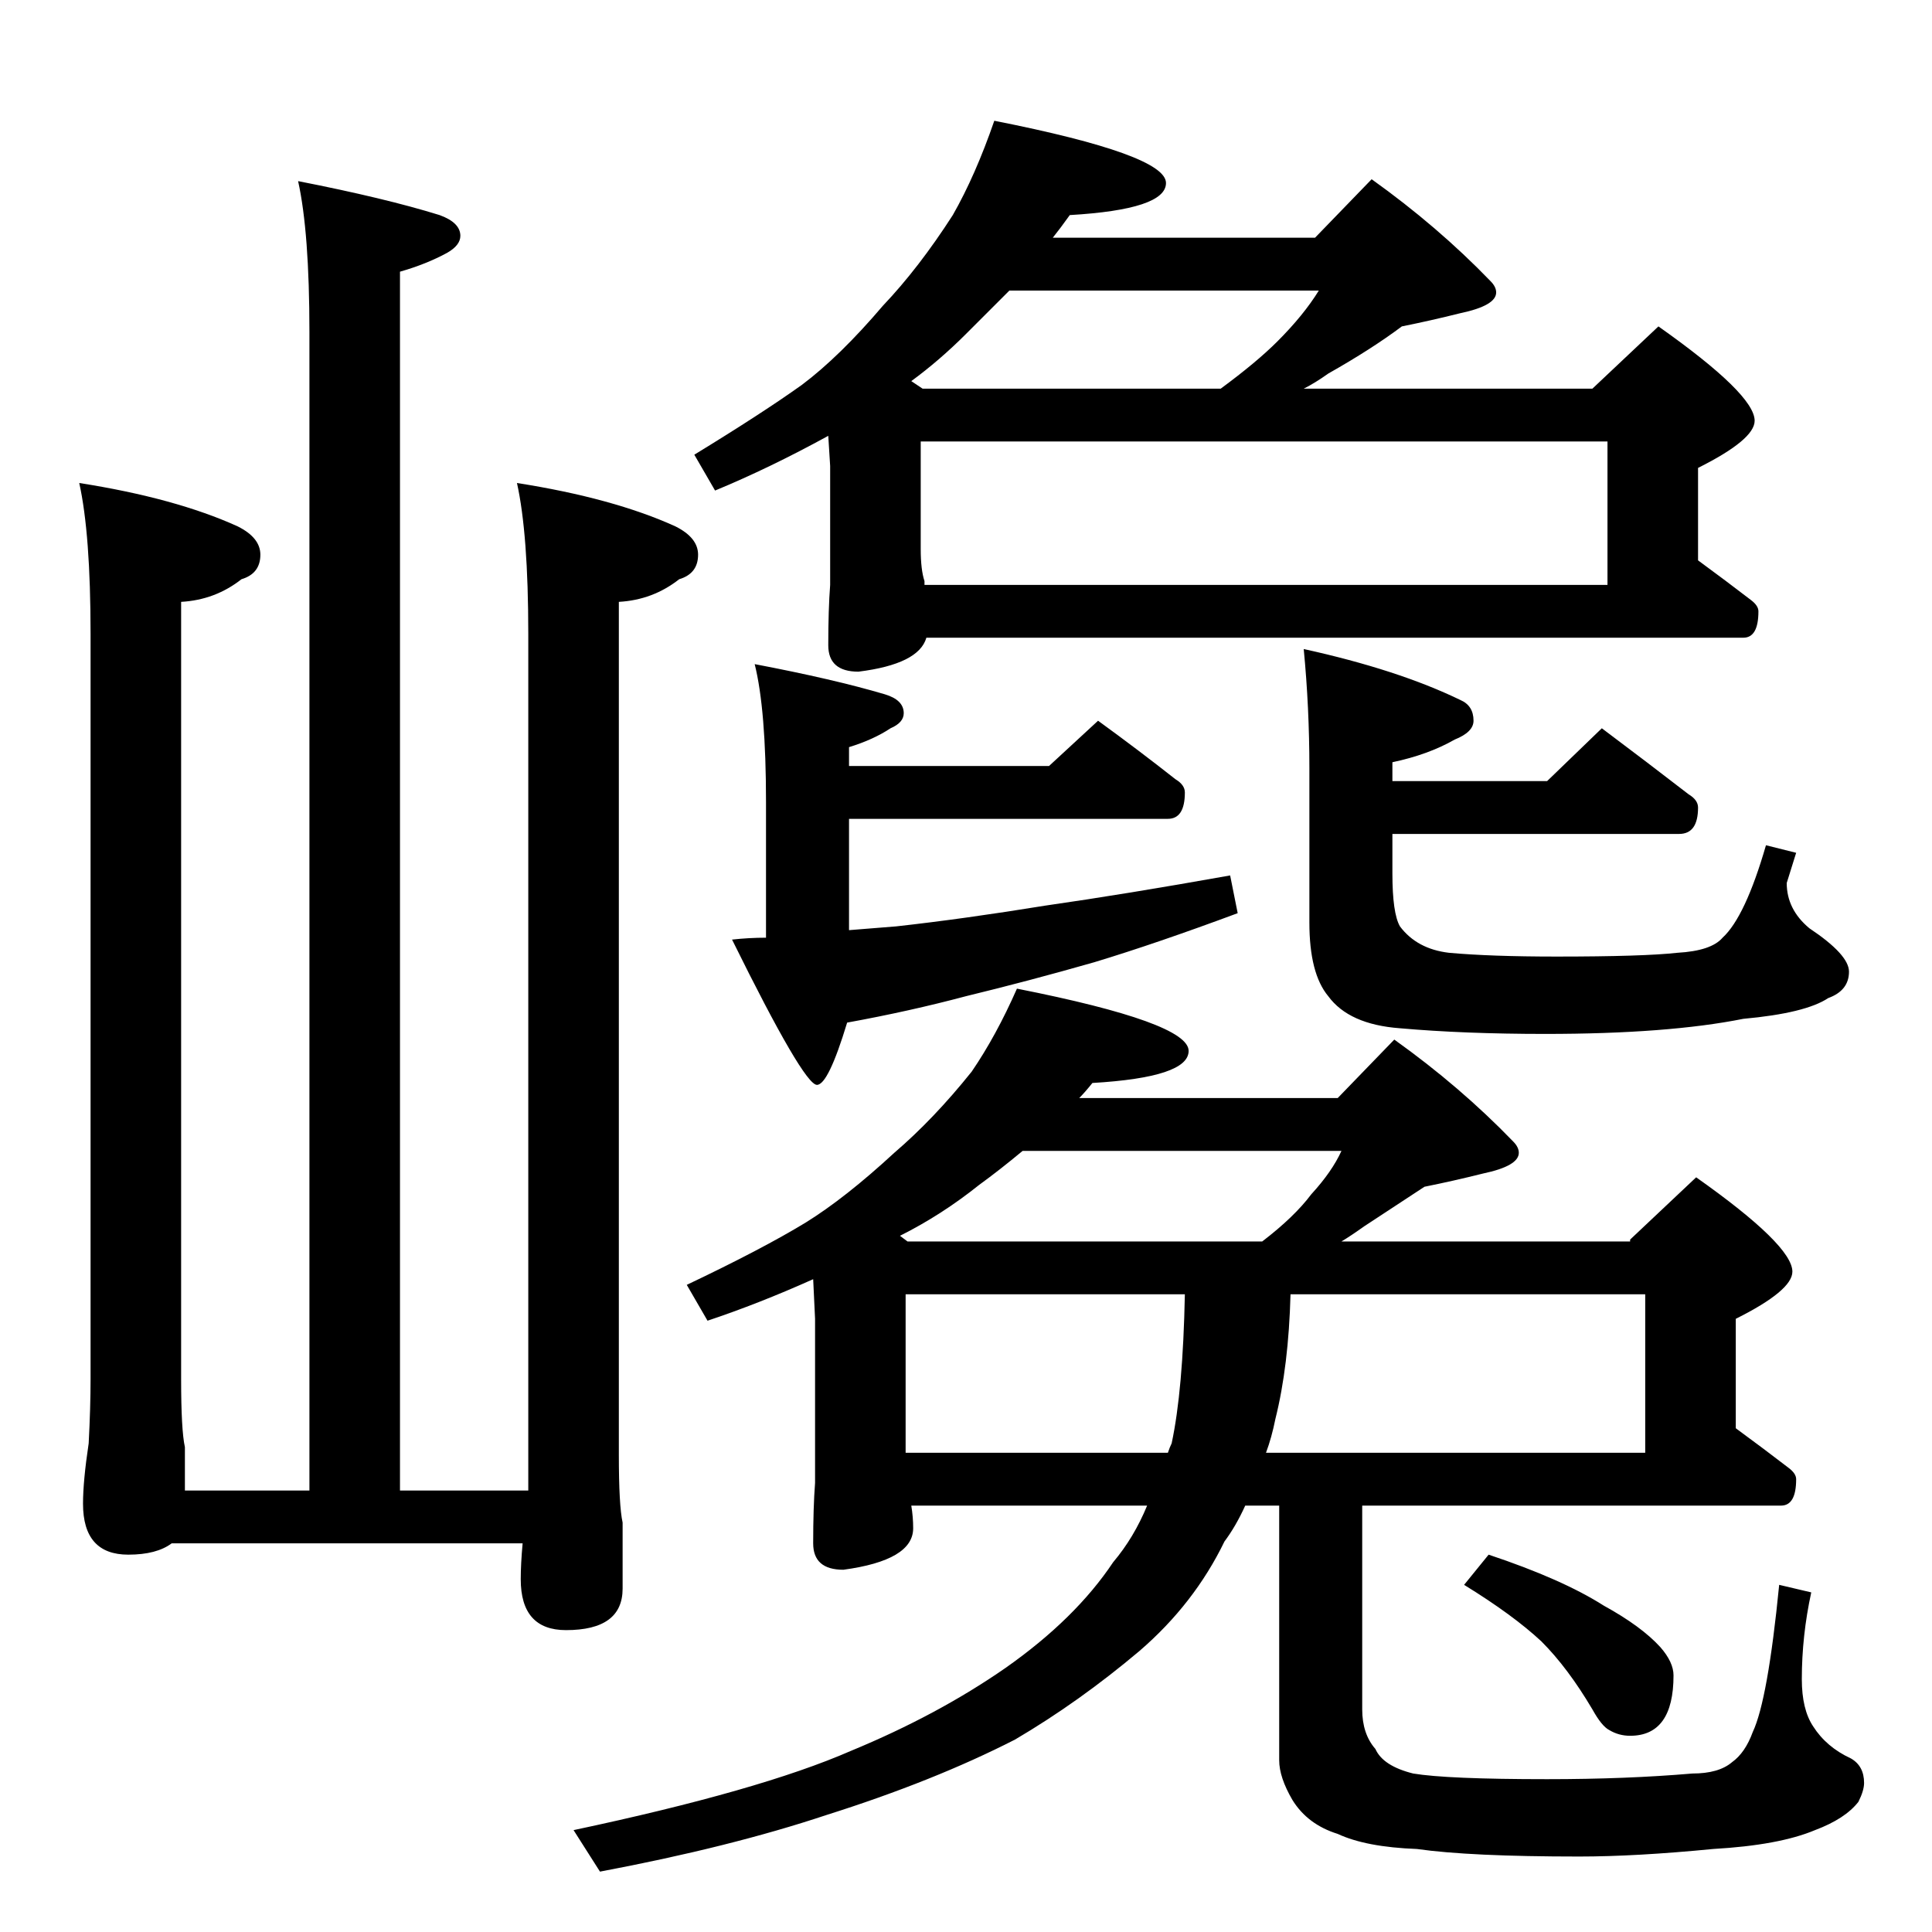 <?xml version="1.0" standalone="no"?>
<!DOCTYPE svg PUBLIC "-//W3C//DTD SVG 1.1//EN" "http://www.w3.org/Graphics/SVG/1.1/DTD/svg11.dtd" >
<svg xmlns="http://www.w3.org/2000/svg" xmlns:xlink="http://www.w3.org/1999/xlink" version="1.1" viewBox="0 -204 1024 1024">
  <g transform="matrix(1 0 0 -1 0 820)">
   <path fill="currentColor"
d="M158 928q46 -9 75 -18q11 -4 11 -11q0 -5 -7 -9q-11 -6 -25 -10v-646h68v454q0 53 -6 80q51 -8 84 -23q12 -6 12 -15q0 -10 -10 -13q-14 -11 -32 -12v-452q0 -27 2 -36v-35q0 -22 -30 -22q-24 0 -24 27q0 8 1 19h-186q-8 -6 -23 -6q-24 0 -24 27q0 12 3 32q1 19 1 34v395
q0 53 -6 80q51 -8 84 -23q12 -6 12 -15q0 -10 -10 -13q-14 -11 -32 -12v-412q0 -27 2 -36v-23h66v614q0 53 -6 80zM527 960q91 -18 91 -33q0 -14 -51 -17q-5 -7 -9 -12h139l30 31q35 -25 63 -54q3 -3 3 -6q0 -7 -19 -11q-16 -4 -31 -7q-16 -12 -39 -25q-7 -5 -13 -8h153
l35 33q51 -36 51 -50q0 -10 -30 -25v-49q15 -11 28 -21q4 -3 4 -6q0 -14 -8 -14h-433q-4 -14 -36 -18q-16 0 -16 14q0 19 1 32v63l-1 16q-31 -17 -60 -29l-11 19q36 22 57 37q20 15 43 42q19 20 37 48q12 21 22 50zM490 714h362v76h-364v-57q0 -11 2 -17v-2zM489 818h158
q19 14 30 25q14 14 22 27h-164l-23 -23q-14 -14 -29 -25zM400 672q42 -8 69 -16q10 -3 10 -10q0 -5 -7 -8q-9 -6 -22 -10v-10h106l26 24q22 -16 41 -31q5 -3 5 -7q0 -14 -9 -14h-169v-59l25 2q36 4 79 11q42 6 98 16l4 -20q-43 -16 -76 -26q-35 -10 -68 -18q-30 -8 -63 -14
q-10 -33 -16 -33q-7 0 -45 77q9 1 18 1v72q0 49 -6 73zM849 638q24 -18 46 -35q5 -3 5 -7q0 -14 -10 -14h-152v-21q0 -21 4 -28q9 -12 26 -14q22 -2 57 -2q46 0 64 2q18 1 24 8q12 11 23 49l16 -4l-5 -16q0 -14 12 -24q21 -14 21 -23q0 -10 -11 -14q-12 -8 -45 -11
q-40 -8 -105 -8q-43 0 -77 3q-27 2 -38 17q-10 12 -10 39v82q0 32 -3 63q50 -11 83 -27q7 -3 7 -11q0 -6 -10 -10q-14 -8 -33 -12v-10h82zM539 500q91 -18 91 -33q0 -14 -51 -17q-4 -5 -7 -8h137l30 31q35 -25 63 -54q3 -3 3 -6q0 -7 -19 -11q-16 -4 -31 -7l-32 -21
q-7 -5 -12 -8h153v1l35 33q51 -36 51 -50q0 -10 -30 -25v-58q15 -11 28 -21q4 -3 4 -6q0 -14 -8 -14h-222v-108q0 -13 7 -21q4 -9 20 -13q18 -3 71 -3q42 0 77 3q14 0 21 6q7 5 11 16q8 17 14 78l17 -4q-5 -23 -5 -46q0 -16 6 -25q7 -11 20 -17q7 -4 7 -13q0 -4 -3 -10
q-7 -9 -23 -15q-19 -8 -54 -10q-41 -4 -71 -4q-58 0 -86 4q-27 1 -42 8q-16 5 -24 18q-7 12 -7 21v135h-18q-5 -11 -11 -19q-16 -33 -45 -58q-32 -27 -66 -47q-43 -22 -100 -40q-51 -17 -120 -30l-14 22q99 21 147 42q46 19 82 44q37 26 57 56q11 13 18 30h-125q1 -6 1 -12
q0 -17 -37 -22q-16 0 -16 14q0 19 1 32v87l-1 21q-29 -13 -56 -22l-11 19q40 19 63 33q21 13 47 37q21 18 41 43q13 19 24 44zM480 254h139q1 3 2 5q6 28 7 79h-148v-84zM671 254h201v84h-188q-1 -38 -8 -66q-2 -10 -5 -18zM481 366h188q17 13 26 25q11 12 16 23h-169
q-12 -10 -23 -18q-20 -16 -42 -27zM789 200q39 -13 61 -27q20 -11 30 -22q7 -8 7 -15q0 -32 -23 -32q-6 0 -11 3q-4 2 -9 11q-13 22 -27 36q-15 14 -41 30z" />
  </g>

</svg>

